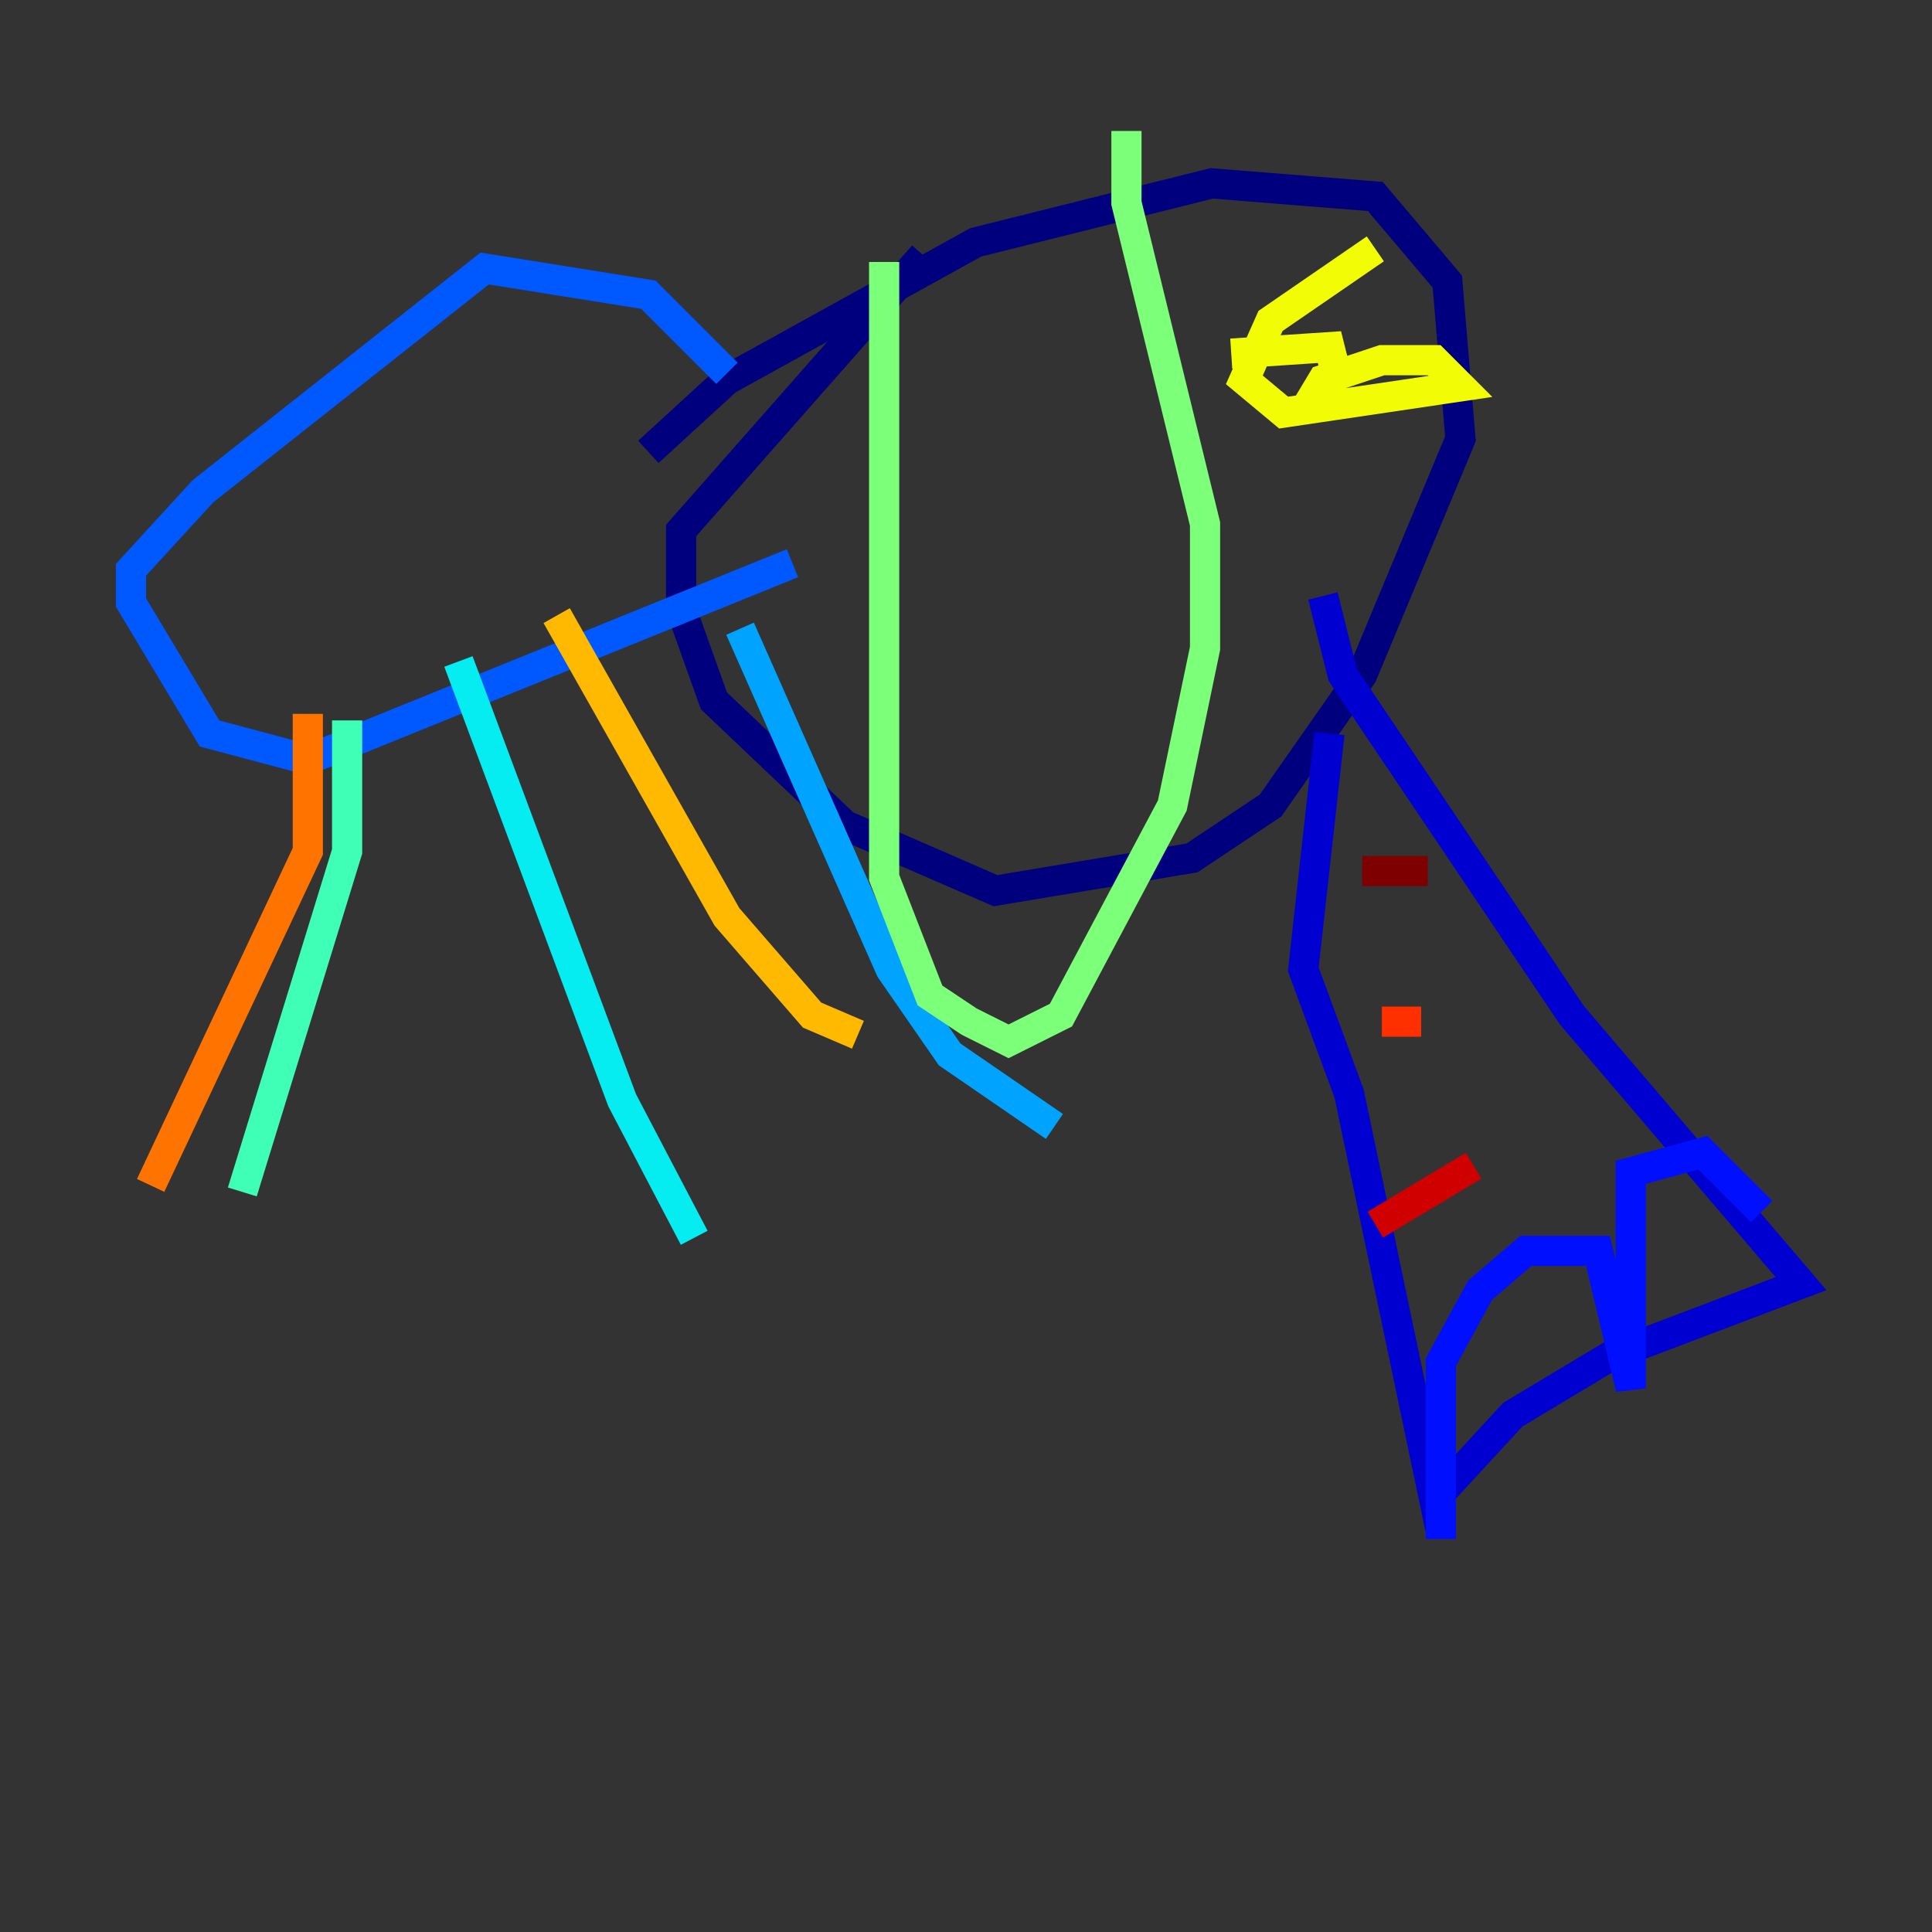 <?xml version="1.0" encoding="utf-8" ?>
<svg baseProfile="tiny" height="128" version="1.2" viewBox="0,0,128,128" width="128" xmlns="http://www.w3.org/2000/svg" xmlns:ev="http://www.w3.org/2001/xml-events" xmlns:xlink="http://www.w3.org/1999/xlink"><rect x="0" y="0" width="128" height="128" fill="#333333" stroke="none"/><defs /><polyline fill="none" points="42.956,29.939 48.163,25.166 64.651,16.054 80.271,12.149 91.119,13.017 95.891,18.658 96.759,29.071 90.251,44.691 84.176,53.37 78.969,56.841 65.953,59.01 55.973,54.671 47.295,46.427 45.125,40.352 45.125,35.146 61.18,16.922" stroke="#00007f" stroke-width="2" /><polyline fill="none" points="88.081,48.597 86.346,64.217 89.383,72.461 95.024,99.363 100.231,93.722 106.739,89.817 119.322,85.044 104.136,67.254 88.949,44.691 87.647,39.485" stroke="#0000d1" stroke-width="2" /><polyline fill="none" points="95.458,101.966 95.458,90.251 98.061,85.478 101.098,82.875 105.871,82.875 108.041,91.986 108.041,77.668 112.814,76.366 116.719,80.271" stroke="#0010ff" stroke-width="2" /><polyline fill="none" points="48.163,24.732 42.956,19.525 32.108,17.79 13.451,32.542 8.678,37.749 8.678,39.919 13.885,48.597 20.393,50.332 52.502,37.315" stroke="#0058ff" stroke-width="2" /><polyline fill="none" points="49.031,41.654 59.01,64.217 62.915,69.858 69.858,74.63" stroke="#00a4ff" stroke-width="2" /><polyline fill="none" points="30.373,43.824 41.22,72.895 45.993,82.007" stroke="#05ecf1" stroke-width="2" /><polyline fill="none" points="22.997,47.729 22.997,56.407 16.054,78.969" stroke="#3fffb7" stroke-width="2" /><polyline fill="none" points="58.576,17.356 58.576,58.142 61.614,65.953 64.217,67.688 66.82,68.99 70.291,67.254 77.668,53.37 79.837,42.956 79.837,34.712 74.63,13.451 74.63,8.678" stroke="#7cff79" stroke-width="2" /><polyline fill="none" points="87.214,25.6 87.214,25.6" stroke="#b7ff3f" stroke-width="2" /><polyline fill="none" points="81.573,23.43 88.081,22.997 88.515,24.732 86.346,27.336 87.647,25.166 91.552,23.864 95.024,23.864 96.759,25.6 85.044,27.336 82.441,25.166 84.176,21.261 91.119,16.488" stroke="#f1fc05" stroke-width="2" /><polyline fill="none" points="36.881,40.786 48.163,60.746 53.803,67.254 56.841,68.556" stroke="#ffb900" stroke-width="2" /><polyline fill="none" points="20.393,47.295 20.393,56.407 9.98,78.536" stroke="#ff7300" stroke-width="2" /><polyline fill="none" points="91.552,67.688 94.156,67.688" stroke="#ff3000" stroke-width="2" /><polyline fill="none" points="91.119,81.139 97.627,77.234" stroke="#d10000" stroke-width="2" /><polyline fill="none" points="90.251,57.709 94.59,57.709" stroke="#7f0000" stroke-width="2" /></svg>